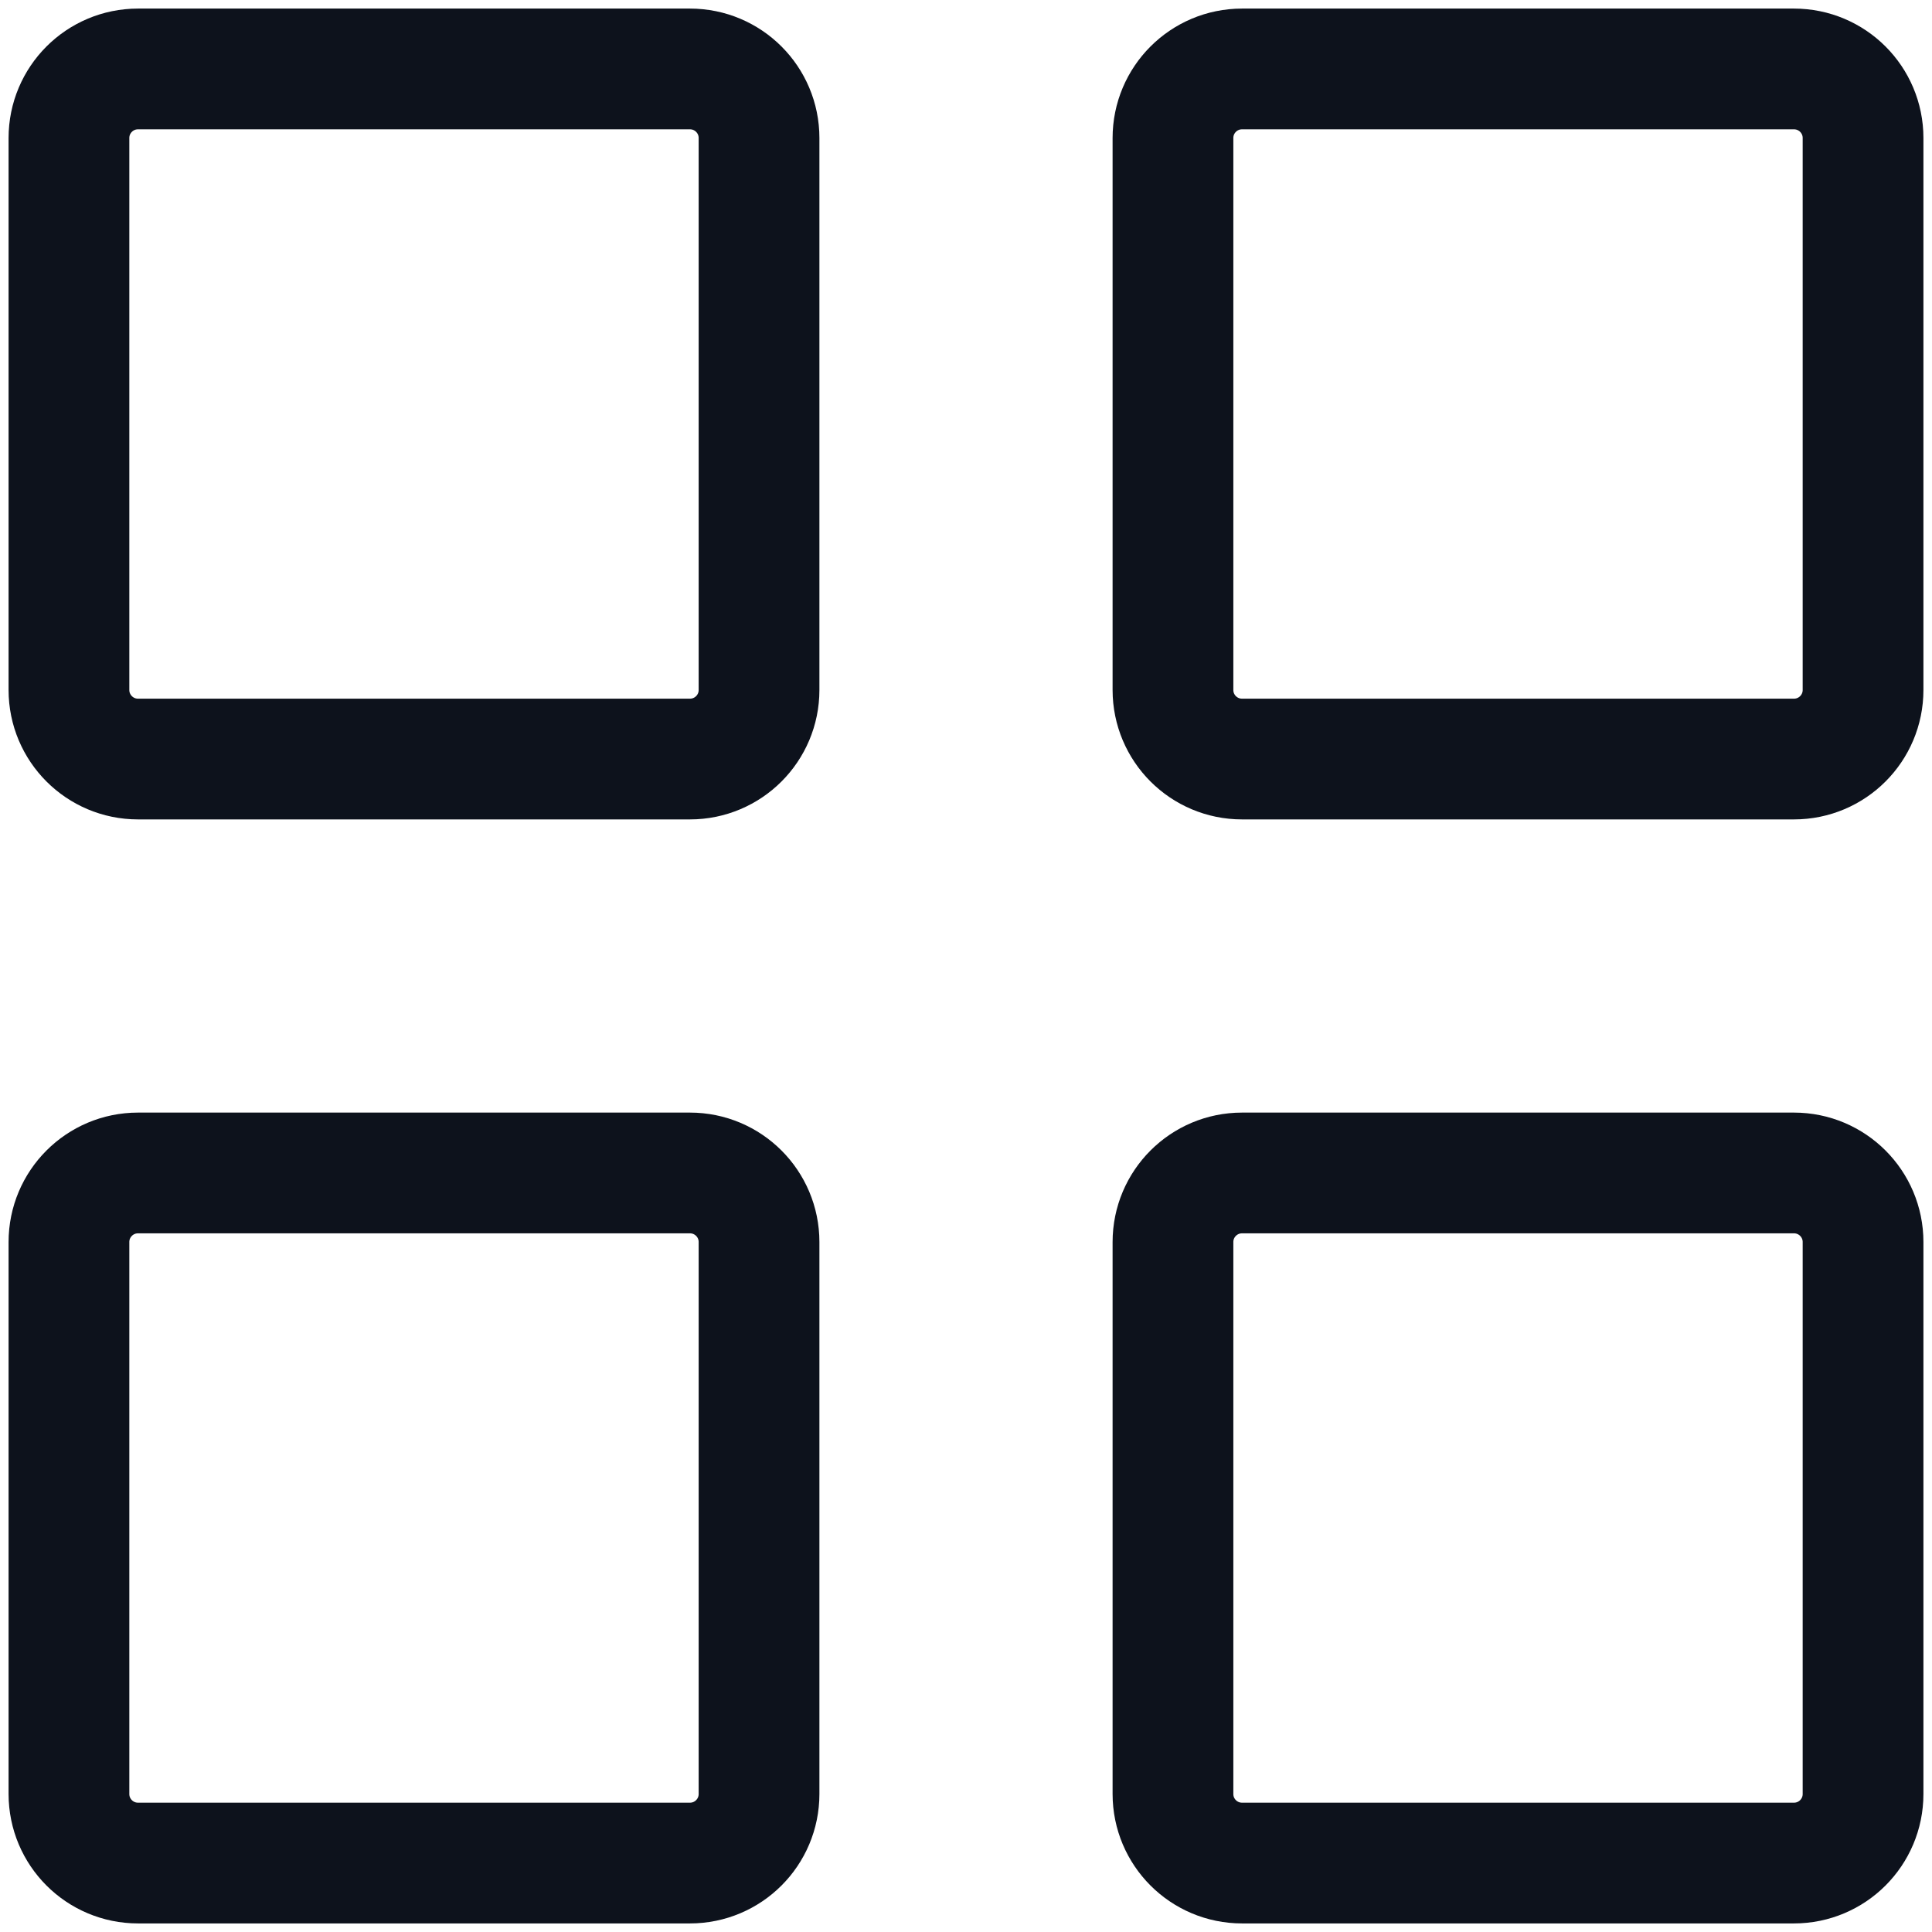 <svg width="16" height="16" viewBox="0 0 16 16" fill="none" xmlns="http://www.w3.org/2000/svg">
<path d="M5.714 0.571H1.143C0.827 0.571 0.571 0.827 0.571 1.143V5.714C0.571 6.03 0.827 6.286 1.143 6.286H5.714C6.03 6.286 6.286 6.03 6.286 5.714V1.143C6.286 0.827 6.03 0.571 5.714 0.571Z" stroke="#0D121C" stroke-linecap="round" stroke-linejoin="round"/>
<path d="M14.857 0.571H10.286C9.97 0.571 9.714 0.827 9.714 1.143V5.714C9.714 6.03 9.97 6.286 10.286 6.286H14.857C15.173 6.286 15.429 6.03 15.429 5.714V1.143C15.429 0.827 15.173 0.571 14.857 0.571Z" stroke="#0D121C" stroke-linecap="round" stroke-linejoin="round"/>
<path d="M5.714 9.714H1.143C0.827 9.714 0.571 9.97 0.571 10.286V14.857C0.571 15.173 0.827 15.429 1.143 15.429H5.714C6.03 15.429 6.286 15.173 6.286 14.857V10.286C6.286 9.97 6.03 9.714 5.714 9.714Z" stroke="#0D121C" stroke-linecap="round" stroke-linejoin="round"/>
<path d="M14.857 9.714H10.286C9.97 9.714 9.714 9.97 9.714 10.286V14.857C9.714 15.173 9.97 15.429 10.286 15.429H14.857C15.173 15.429 15.429 15.173 15.429 14.857V10.286C15.429 9.97 15.173 9.714 14.857 9.714Z" stroke="#0D121C" stroke-linecap="round" stroke-linejoin="round"/>
</svg>
